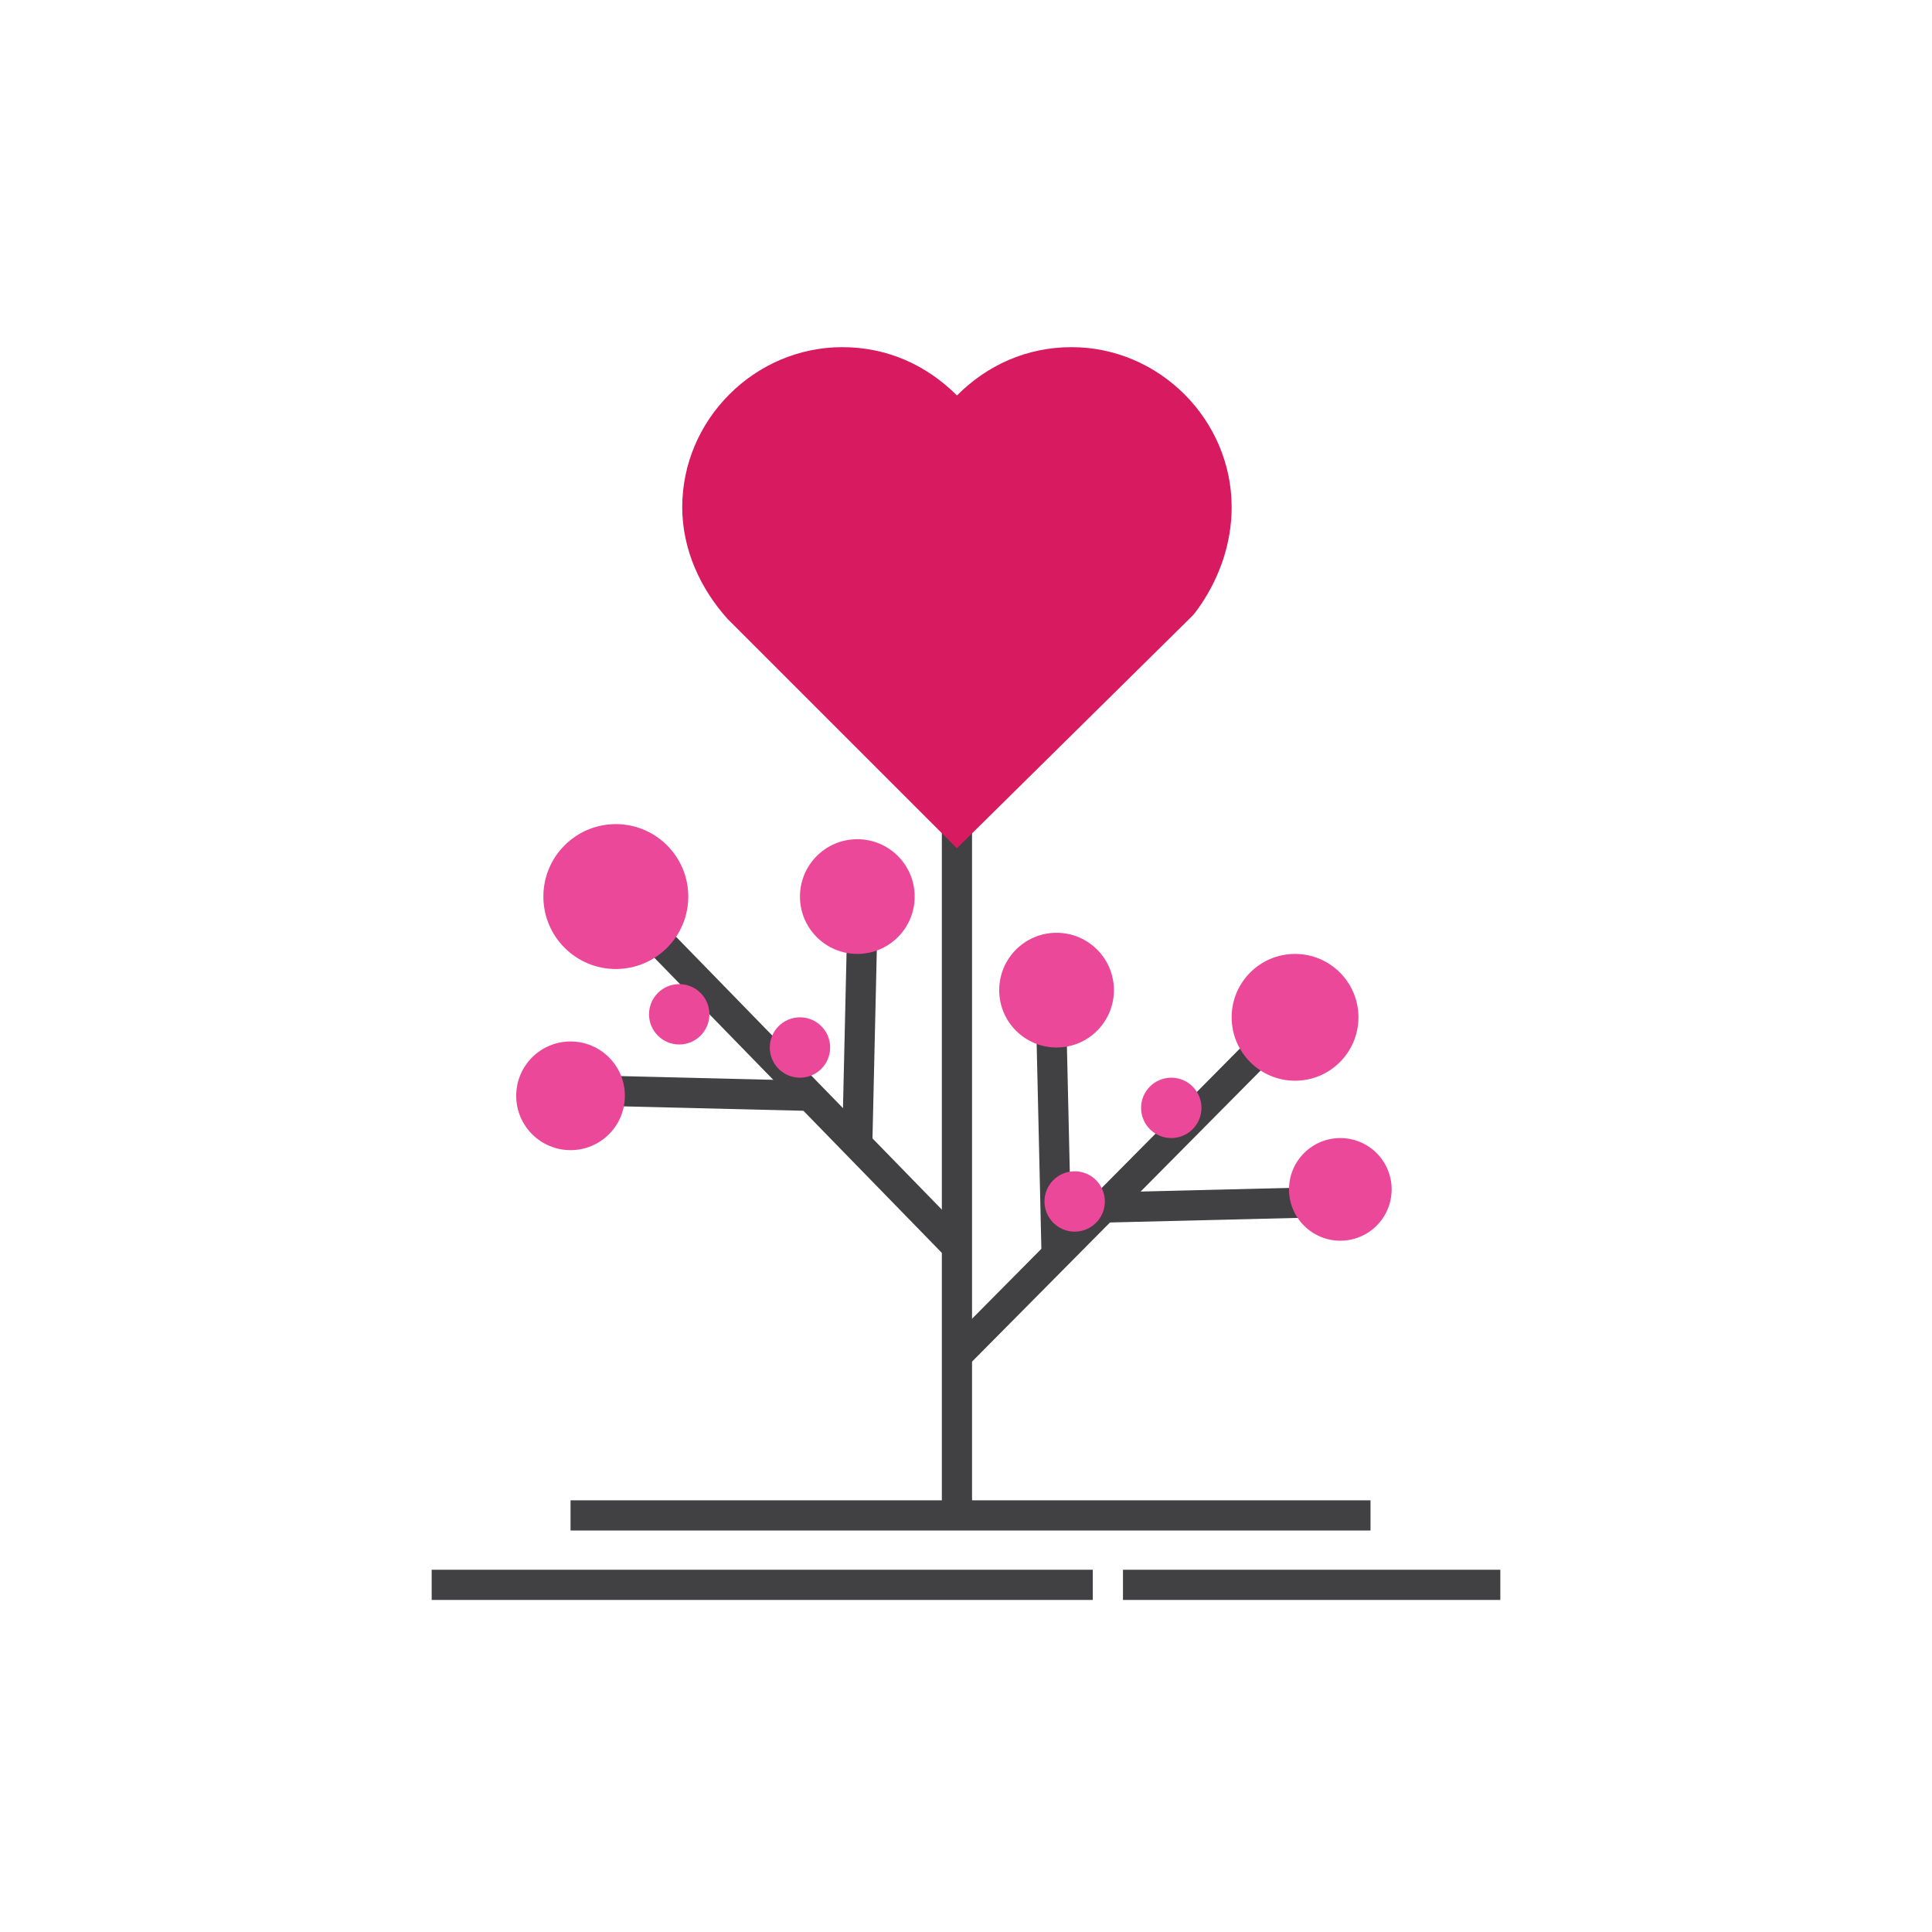 <svg version="1.1" id="icons" xmlns="http://www.w3.org/2000/svg" x="0" y="0" viewBox="0 0 64 64" width="300" height="300" style="enable-background:new 0 0 64 64" xml:space="preserve"><style>.st0{display:none}.st1,.st2,.st3{display:inline;fill:#f1f2f2}.st2,.st3{fill:#d1d3d4}.st3{fill:none;stroke:#414042;stroke-miterlimit:10}.st4{fill:#fff}.st4,.st6{display:inline}.st7{fill:none;stroke:#414042;stroke-miterlimit:10}.st11,.st12,.st8{display:inline;fill:#EC4899}.st11,.st12{fill:#EC4899}.st12{fill:none;stroke:#414042;stroke-linecap:round;stroke-miterlimit:10}.st13{fill:#fff}.st14{fill:#e6e7e8}.st15{fill:#bcbec0}.st16{display:inline;fill:#f7bc5d}.st17,.st18,.st19{display:inline;fill:#414042}.st18,.st19{fill:#e6e7e8}.st19{fill:#bcbec0}.st20{fill:#D81B60}.st21{fill:#f1f2f2}.st23{fill:#EC4899}.st24{display:inline;fill:none;stroke:#414042;stroke-miterlimit:10;stroke-dasharray:1}.st26{fill:#414042}.st27{display:inline;fill:#86e7d4}.st28{fill:#d1d3d4}.st29{display:inline;fill:#f9cd86}</style><g id="XMLID_379_"><path id="XMLID_791_" class="st7" d="M31.7 19.8v30"/><path id="XMLID_792_" class="st7" d="m20.4 29.7 11.3 11.6"/><path id="XMLID_790_" class="st7" d="m28.6 29.1-.2 8.7"/><path id="XMLID_800_" class="st7" d="m26.8 36.3-8.2-.2"/><path id="XMLID_806_" class="st7" d="M43.1 33.4 31.7 44.9"/><path id="XMLID_804_" class="st7" d="m35 41.5-.2-8.7"/><path id="XMLID_802_" class="st7" d="m44.8 39.8-8.2.2"/><circle id="XMLID_801_" class="st23" cx="20.4" cy="29.7" r="2.4"/><circle id="XMLID_807_" class="st23" cx="18.9" cy="36.3" r="1.8"/><circle id="XMLID_831_" class="st23" cx="22.5" cy="33.6" r="1"/><circle id="XMLID_832_" class="st23" cx="26.5" cy="34.7" r="1"/><circle id="XMLID_835_" class="st23" cx="38.8" cy="36.7" r="1"/><circle id="XMLID_836_" class="st23" cx="35.6" cy="39.8" r="1"/><circle id="XMLID_808_" class="st23" cx="28.4" cy="29.7" r="1.9"/><circle id="XMLID_809_" class="st23" cx="35" cy="32.8" r="1.9"/><circle id="XMLID_810_" class="st23" cx="42.9" cy="33.7" r="2.1"/><circle id="XMLID_811_" class="st23" cx="44.4" cy="39.4" r="1.7"/><path id="XMLID_840_" class="st7" d="M18.9 50.2h26.5"/><path id="XMLID_839_" class="st7" d="M14.3 52.5h21.9"/><path id="XMLID_842_" class="st7" d="M49.7 52.5H37.2"/><path id="XMLID_378_" class="st20" d="M40.8 16.8c0-2.9-2.4-5.3-5.3-5.3-1.5 0-2.8.6-3.8 1.6-1-1-2.3-1.6-3.8-1.6-2.9 0-5.3 2.4-5.3 5.3 0 1.4.6 2.7 1.5 3.7l7.6 7.6 7.8-7.7c.1-.1.3-.4.3-.4.6-.9 1-2 1-3.2z"/></g></svg>